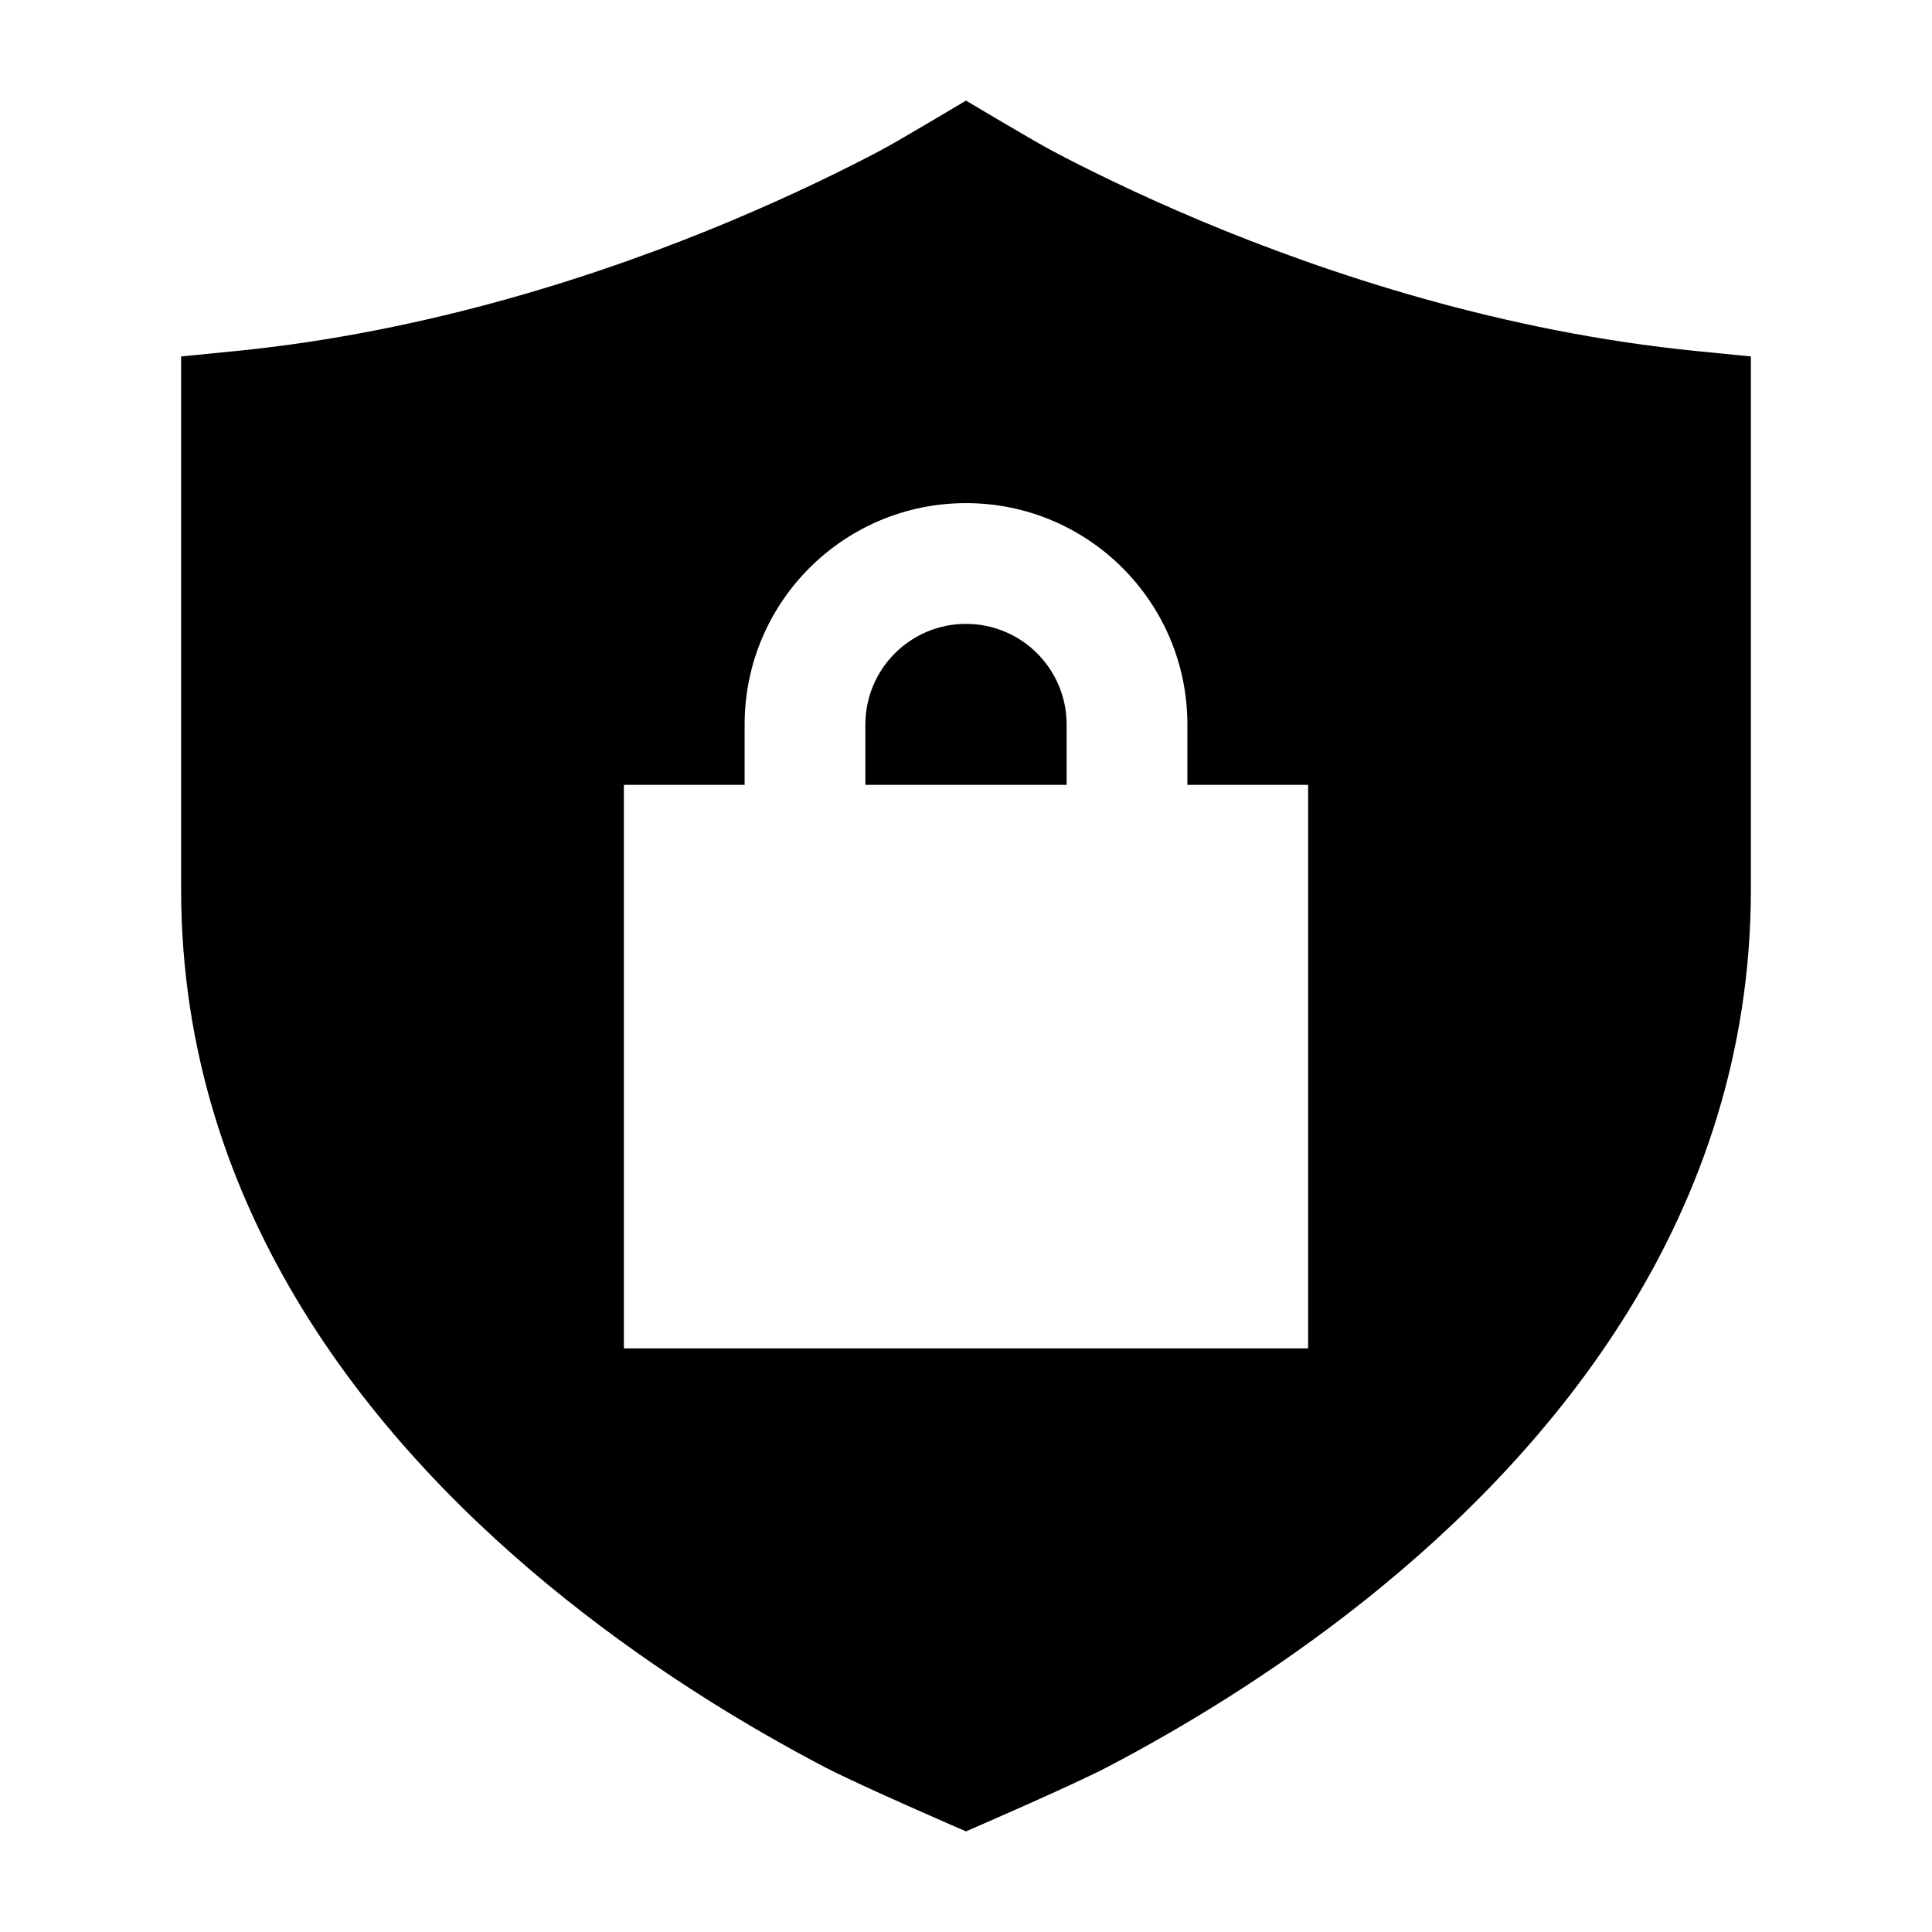 <svg width="24" height="24" viewBox="0 0 24 24" xmlns="http://www.w3.org/2000/svg">
    <path fill-rule="evenodd" clip-rule="evenodd" d="M12 1.25C12 1.25 11.162 1.75 10.944 1.866C10.507 2.097 9.871 2.412 9.083 2.743C7.502 3.406 5.327 4.123 2.925 4.361L2.25 4.428L2.25 11.048C2.25 15.09 4.7 18.007 7.03 19.867C8.202 20.803 9.37 21.494 10.244 21.951C10.681 22.18 12 22.75 12 22.75C12 22.75 13.319 22.18 13.756 21.951C14.63 21.494 15.798 20.803 16.971 19.867C19.301 18.007 21.75 15.09 21.75 11.048L21.75 4.428L21.075 4.361C18.673 4.123 16.499 3.406 14.917 2.743C14.129 2.412 13.493 2.097 13.057 1.866C12.839 1.75 12 1.25 12 1.25ZM9.25 9C9.25 7.481 10.481 6.25 12 6.25C13.519 6.25 14.75 7.481 14.75 9V9.75H16.25L16.25 16.75L7.75 16.75L7.75 9.75H9.25V9ZM13.25 9V9.75L10.75 9.75V9C10.75 8.31 11.31 7.75 12 7.75C12.69 7.75 13.25 8.31 13.25 9Z"/>
</svg>
